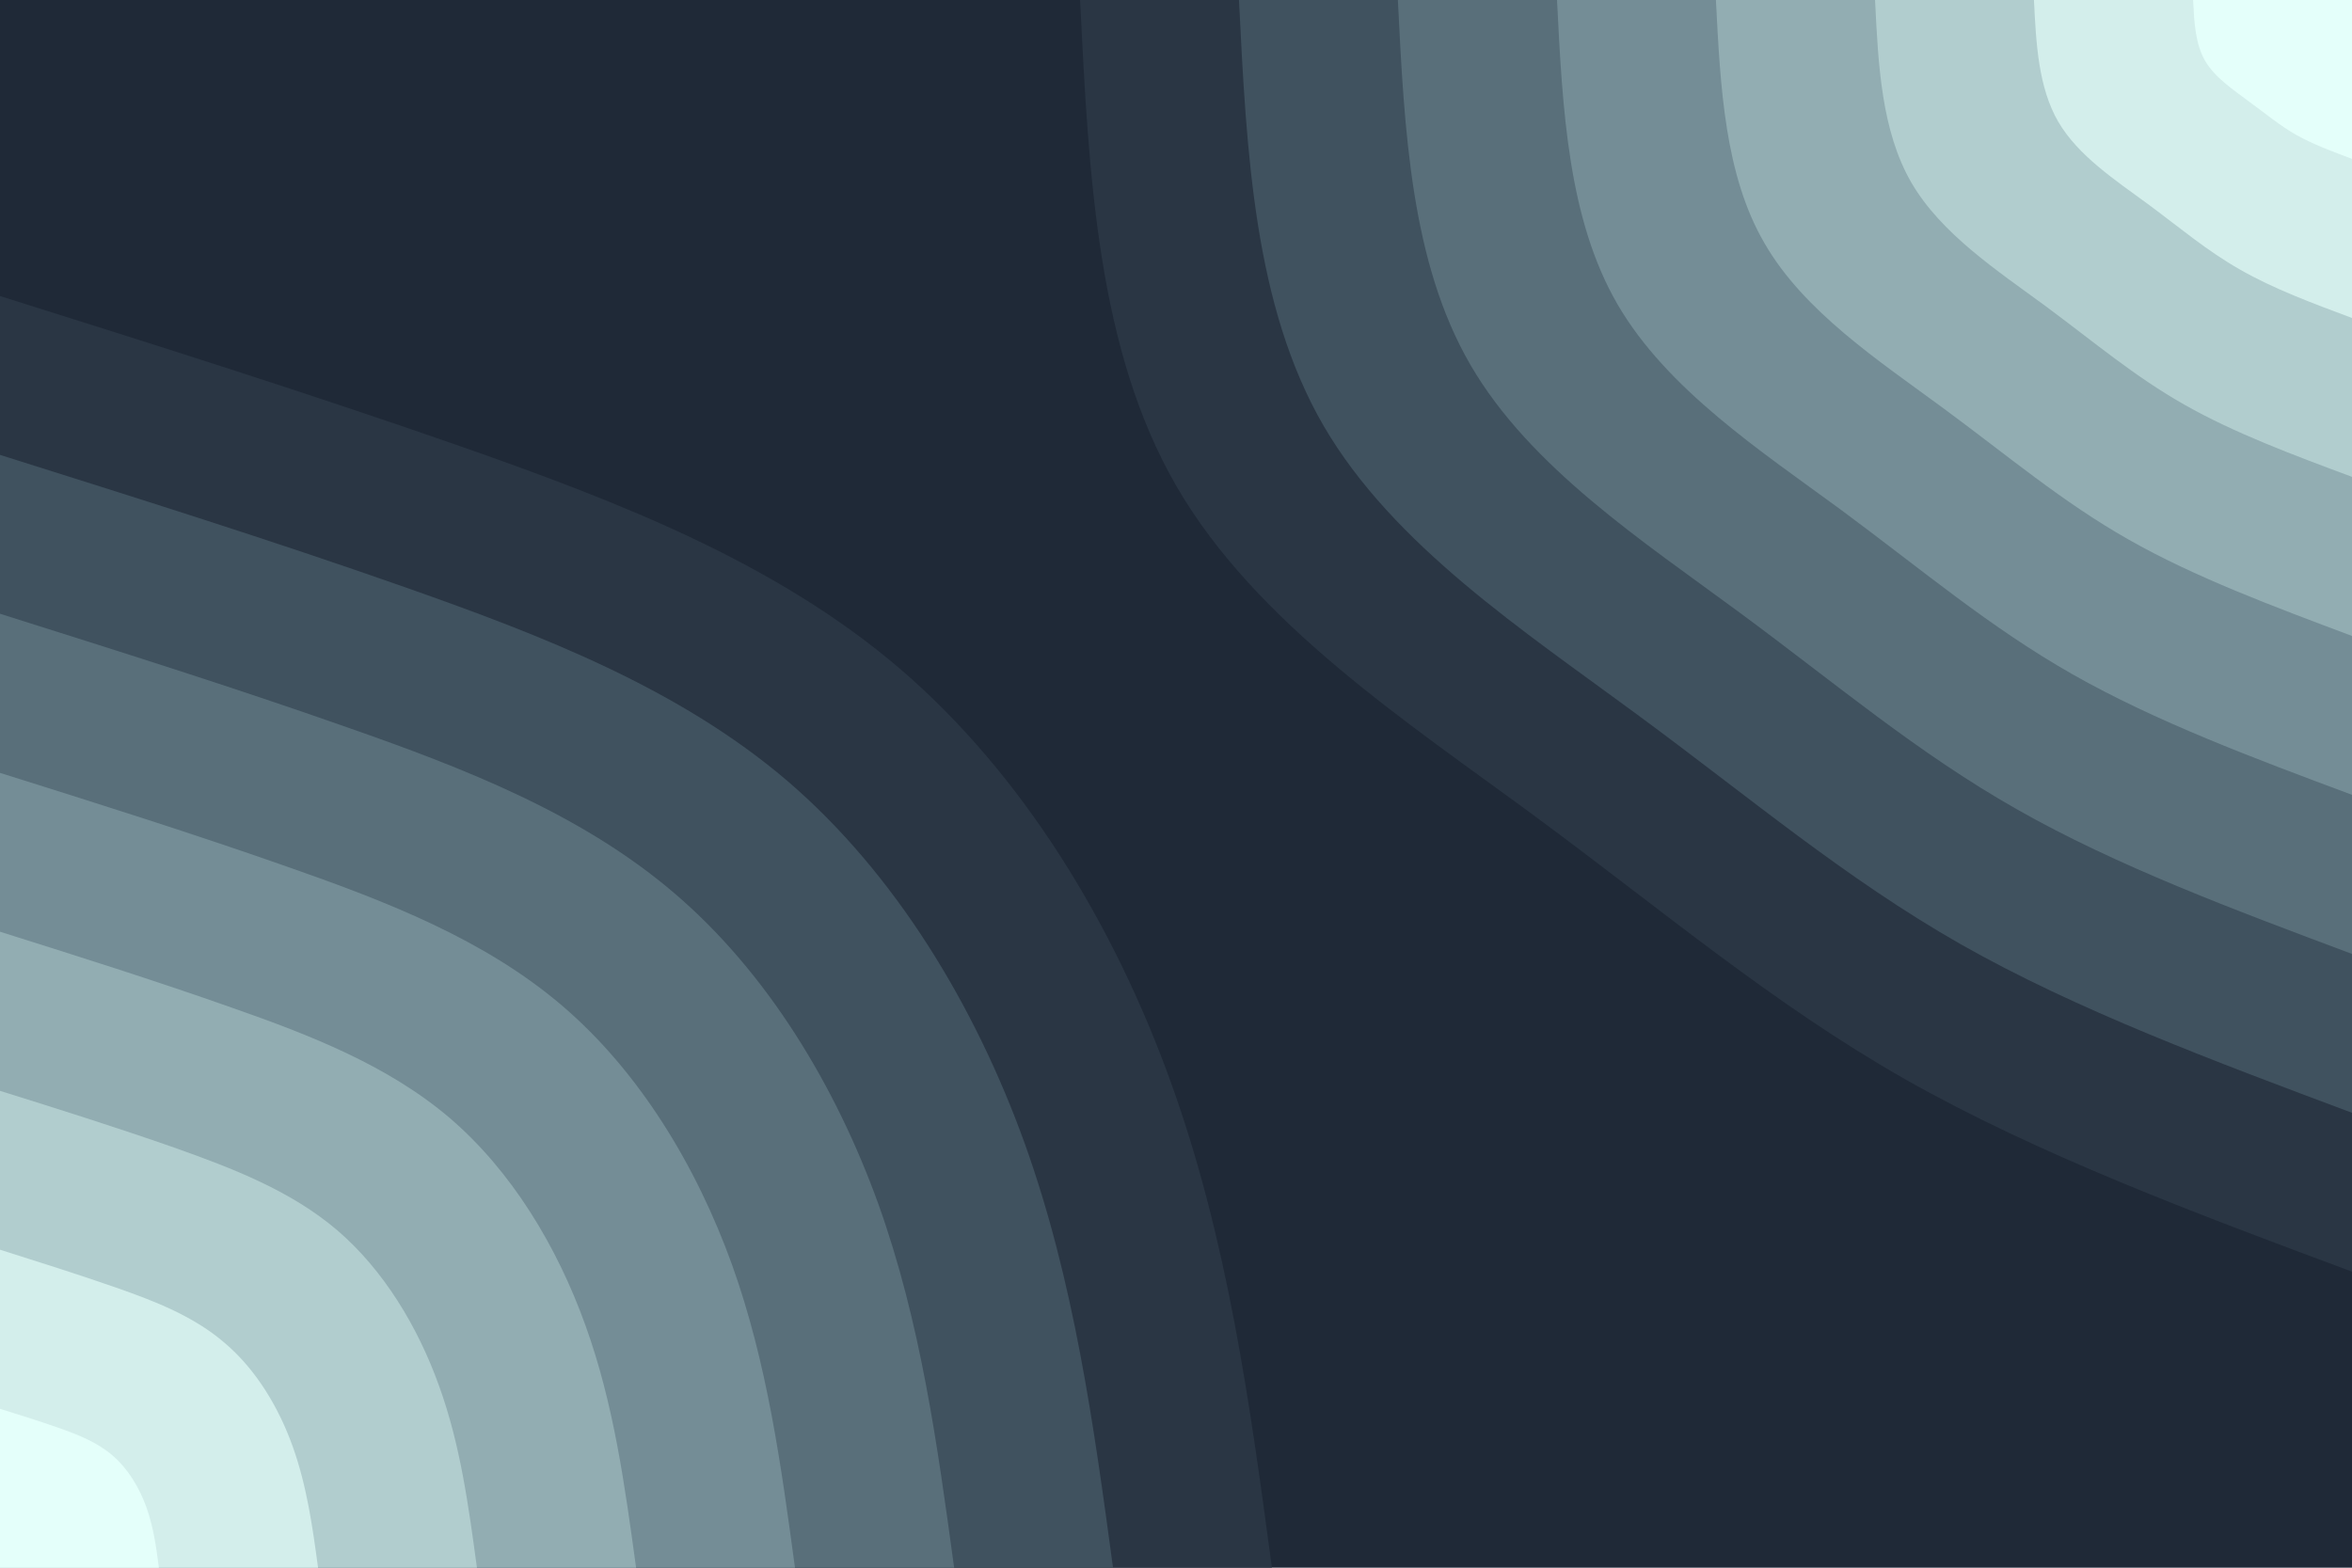 <svg id="visual" viewBox="0 0 900 600" width="900" height="600" xmlns="http://www.w3.org/2000/svg" xmlns:xlink="http://www.w3.org/1999/xlink" version="1.1"><rect x="0" y="0" width="900" height="600" fill="#1F2937"></rect><defs><linearGradient id="grad1_0" x1="33.3%" y1="0%" x2="100%" y2="100%"><stop offset="20%" stop-color="#e4fffa" stop-opacity="1"></stop><stop offset="80%" stop-color="#e4fffa" stop-opacity="1"></stop></linearGradient></defs><defs><linearGradient id="grad1_1" x1="33.3%" y1="0%" x2="100%" y2="100%"><stop offset="20%" stop-color="#e4fffa" stop-opacity="1"></stop><stop offset="80%" stop-color="#c2dedd" stop-opacity="1"></stop></linearGradient></defs><defs><linearGradient id="grad1_2" x1="33.3%" y1="0%" x2="100%" y2="100%"><stop offset="20%" stop-color="#a1bdc0" stop-opacity="1"></stop><stop offset="80%" stop-color="#c2dedd" stop-opacity="1"></stop></linearGradient></defs><defs><linearGradient id="grad1_3" x1="33.3%" y1="0%" x2="100%" y2="100%"><stop offset="20%" stop-color="#a1bdc0" stop-opacity="1"></stop><stop offset="80%" stop-color="#839da4" stop-opacity="1"></stop></linearGradient></defs><defs><linearGradient id="grad1_4" x1="33.3%" y1="0%" x2="100%" y2="100%"><stop offset="20%" stop-color="#677e88" stop-opacity="1"></stop><stop offset="80%" stop-color="#839da4" stop-opacity="1"></stop></linearGradient></defs><defs><linearGradient id="grad1_5" x1="33.3%" y1="0%" x2="100%" y2="100%"><stop offset="20%" stop-color="#677e88" stop-opacity="1"></stop><stop offset="80%" stop-color="#4d606c" stop-opacity="1"></stop></linearGradient></defs><defs><linearGradient id="grad1_6" x1="33.3%" y1="0%" x2="100%" y2="100%"><stop offset="20%" stop-color="#354451" stop-opacity="1"></stop><stop offset="80%" stop-color="#4d606c" stop-opacity="1"></stop></linearGradient></defs><defs><linearGradient id="grad1_7" x1="33.3%" y1="0%" x2="100%" y2="100%"><stop offset="20%" stop-color="#354451" stop-opacity="1"></stop><stop offset="80%" stop-color="#1f2937" stop-opacity="1"></stop></linearGradient></defs><defs><linearGradient id="grad2_0" x1="0%" y1="0%" x2="66.7%" y2="100%"><stop offset="20%" stop-color="#e4fffa" stop-opacity="1"></stop><stop offset="80%" stop-color="#e4fffa" stop-opacity="1"></stop></linearGradient></defs><defs><linearGradient id="grad2_1" x1="0%" y1="0%" x2="66.7%" y2="100%"><stop offset="20%" stop-color="#c2dedd" stop-opacity="1"></stop><stop offset="80%" stop-color="#e4fffa" stop-opacity="1"></stop></linearGradient></defs><defs><linearGradient id="grad2_2" x1="0%" y1="0%" x2="66.7%" y2="100%"><stop offset="20%" stop-color="#c2dedd" stop-opacity="1"></stop><stop offset="80%" stop-color="#a1bdc0" stop-opacity="1"></stop></linearGradient></defs><defs><linearGradient id="grad2_3" x1="0%" y1="0%" x2="66.7%" y2="100%"><stop offset="20%" stop-color="#839da4" stop-opacity="1"></stop><stop offset="80%" stop-color="#a1bdc0" stop-opacity="1"></stop></linearGradient></defs><defs><linearGradient id="grad2_4" x1="0%" y1="0%" x2="66.7%" y2="100%"><stop offset="20%" stop-color="#839da4" stop-opacity="1"></stop><stop offset="80%" stop-color="#677e88" stop-opacity="1"></stop></linearGradient></defs><defs><linearGradient id="grad2_5" x1="0%" y1="0%" x2="66.7%" y2="100%"><stop offset="20%" stop-color="#4d606c" stop-opacity="1"></stop><stop offset="80%" stop-color="#677e88" stop-opacity="1"></stop></linearGradient></defs><defs><linearGradient id="grad2_6" x1="0%" y1="0%" x2="66.7%" y2="100%"><stop offset="20%" stop-color="#4d606c" stop-opacity="1"></stop><stop offset="80%" stop-color="#354451" stop-opacity="1"></stop></linearGradient></defs><defs><linearGradient id="grad2_7" x1="0%" y1="0%" x2="66.7%" y2="100%"><stop offset="20%" stop-color="#1f2937" stop-opacity="1"></stop><stop offset="80%" stop-color="#354451" stop-opacity="1"></stop></linearGradient></defs><g transform="translate(900, 0)"><path d="M0 486.7C-60.2 464.3 -120.3 441.8 -171.1 413C-221.8 384.1 -263.2 348.9 -312.5 312.5C-361.9 276.1 -419.3 238.6 -449.7 186.3C-480.1 134 -483.4 67 -486.7 0L0 0Z" fill="#2a3644"></path><path d="M0 425.9C-52.6 406.2 -105.3 386.6 -149.7 361.4C-194.1 336.1 -230.3 305.3 -273.5 273.5C-316.7 241.6 -366.9 208.7 -393.5 163C-420.1 117.2 -423 58.6 -425.9 0L0 0Z" fill="#40525f"></path><path d="M0 365.1C-45.1 348.2 -90.2 331.4 -128.3 309.7C-166.4 288.1 -197.4 261.7 -234.4 234.4C-271.4 207.1 -314.5 178.9 -337.3 139.7C-360.1 100.5 -362.6 50.2 -365.1 0L0 0Z" fill="#596f7a"></path><path d="M0 304.2C-37.6 290.2 -75.2 276.1 -106.9 258.1C-138.6 240.1 -164.5 218.1 -195.3 195.3C-226.2 172.6 -262.1 149.1 -281.1 116.4C-300 83.7 -302.1 41.9 -304.2 0L0 0Z" fill="#748d96"></path><path d="M0 243.4C-30.1 232.1 -60.2 220.9 -85.5 206.5C-110.9 192.1 -131.6 174.5 -156.3 156.3C-181 138.1 -209.7 119.3 -224.8 93.1C-240 67 -241.7 33.5 -243.4 0L0 0Z" fill="#92adb2"></path><path d="M0 182.5C-22.6 174.1 -45.1 165.7 -64.1 154.9C-83.2 144.1 -98.7 130.9 -117.2 117.2C-135.7 103.6 -157.2 89.5 -168.6 69.9C-180 50.2 -181.3 25.1 -182.5 0L0 0Z" fill="#b1cdce"></path><path d="M0 121.7C-15 116.1 -30.1 110.5 -42.8 103.2C-55.5 96 -65.8 87.2 -78.1 78.1C-90.5 69 -104.8 59.6 -112.4 46.6C-120 33.5 -120.9 16.7 -121.7 0L0 0Z" fill="#d3eeeb"></path><path d="M0 60.8C-7.5 58 -15 55.2 -21.4 51.6C-27.7 48 -32.9 43.6 -39.1 39.1C-45.2 34.5 -52.4 29.8 -56.2 23.3C-60 16.7 -60.4 8.4 -60.8 0L0 0Z" fill="#e4fffa"></path></g><g transform="translate(0, 600)"><path d="M0 -486.7C59.1 -468.1 118.1 -449.5 177.6 -428.7C237 -407.8 296.8 -384.7 344.2 -344.2C391.5 -303.7 426.4 -245.9 448.1 -185.6C469.8 -125.3 478.3 -62.7 486.7 0L0 0Z" fill="#2a3644"></path><path d="M0 -425.9C51.7 -409.6 103.4 -393.4 155.4 -375.1C207.4 -356.8 259.7 -336.6 301.2 -301.2C342.6 -265.7 373.1 -215.1 392.1 -162.4C411 -109.7 418.5 -54.8 425.9 0L0 0Z" fill="#40525f"></path><path d="M0 -365.1C44.3 -351.1 88.6 -337.2 133.2 -321.5C177.8 -305.9 222.6 -288.5 258.1 -258.1C293.6 -227.8 319.8 -184.4 336.1 -139.2C352.3 -94 358.7 -47 365.1 0L0 0Z" fill="#596f7a"></path><path d="M0 -304.2C36.9 -292.6 73.8 -281 111 -267.9C148.1 -254.9 185.5 -240.4 215.1 -215.1C244.7 -189.8 266.5 -153.7 280.1 -116C293.6 -78.3 298.9 -39.2 304.2 0L0 0Z" fill="#748d96"></path><path d="M0 -243.4C29.5 -234.1 59.1 -224.8 88.8 -214.3C118.5 -203.9 148.4 -192.3 172.1 -172.1C195.8 -151.8 213.2 -122.9 224 -92.8C234.9 -62.7 239.1 -31.3 243.4 0L0 0Z" fill="#92adb2"></path><path d="M0 -182.5C22.1 -175.6 44.3 -168.6 66.6 -160.8C88.9 -152.9 111.3 -144.3 129.1 -129.1C146.8 -113.9 159.9 -92.2 168 -69.6C176.2 -47 179.3 -23.5 182.5 0L0 0Z" fill="#b1cdce"></path><path d="M0 -121.7C14.8 -117 29.5 -112.4 44.4 -107.2C59.3 -102 74.2 -96.2 86 -86C97.9 -75.9 106.6 -61.5 112 -46.4C117.4 -31.3 119.6 -15.7 121.7 0L0 0Z" fill="#d3eeeb"></path><path d="M0 -60.8C7.4 -58.5 14.8 -56.2 22.2 -53.6C29.6 -51 37.1 -48.1 43 -43C48.9 -38 53.3 -30.7 56 -23.2C58.7 -15.7 59.8 -7.8 60.8 0L0 0Z" fill="#e4fffa"></path></g></svg>